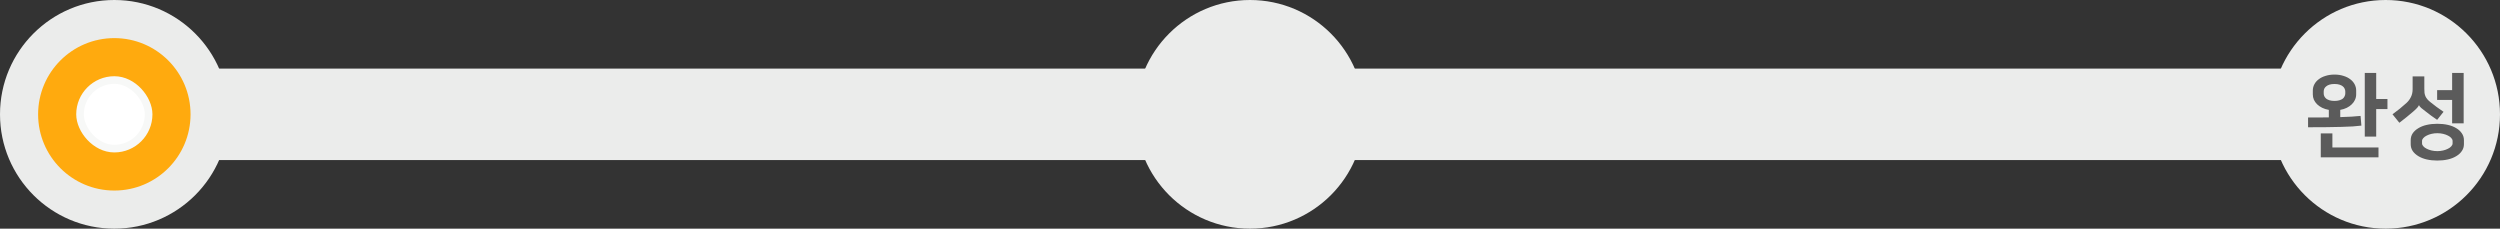<svg width="328" height="30" viewBox="0 0 328 30" fill="none" xmlns="http://www.w3.org/2000/svg">
<rect x="0" y="0" width="328" height="30" fill="#333333" stroke="none"/>
<path d="M15 15L313 15" stroke="#EBECEB" stroke-width="12"/>
<circle cx="15" cy="15" r="15" fill="#EBECEB"/>
<circle cx="313" cy="15" r="15" fill="#EBECEB"/>
<circle cx="164" cy="15" r="15" fill="#EBECEB"/>
<circle cx="15" cy="15" r="10" fill="#FFAA0E"/>
<rect x="10.5" y="10.5" width="9" height="9" rx="4.5" fill="white" stroke="#F7F8F7"/>
<path d="M302.818 15.412C303.346 15.412 303.834 15.412 304.282 15.412C304.73 15.412 305.15 15.408 305.542 15.4V14.416C305.222 14.36 304.93 14.268 304.666 14.14C304.41 14.012 304.19 13.86 304.006 13.684C303.83 13.508 303.69 13.312 303.586 13.096C303.49 12.872 303.442 12.636 303.442 12.388V11.872C303.442 11.584 303.51 11.312 303.646 11.056C303.782 10.8 303.974 10.58 304.222 10.396C304.47 10.204 304.77 10.056 305.122 9.952C305.474 9.84 305.862 9.784 306.286 9.784C306.71 9.784 307.098 9.84 307.45 9.952C307.802 10.056 308.102 10.204 308.35 10.396C308.598 10.58 308.79 10.8 308.926 11.056C309.062 11.312 309.13 11.584 309.13 11.872V12.388C309.13 12.636 309.078 12.872 308.974 13.096C308.878 13.312 308.738 13.508 308.554 13.684C308.378 13.86 308.162 14.012 307.906 14.14C307.65 14.268 307.362 14.36 307.042 14.416V15.364C307.602 15.348 308.094 15.328 308.518 15.304C308.95 15.28 309.346 15.248 309.706 15.208L309.814 16.48C309.486 16.52 309.106 16.556 308.674 16.588C308.25 16.612 307.754 16.632 307.186 16.648C306.626 16.664 305.986 16.676 305.266 16.684C304.546 16.692 303.73 16.696 302.818 16.696V15.412ZM311.758 12.988H313.234V14.308H311.758V17.92H310.258V9.568H311.758V12.988ZM306.01 19.348H312.058V20.644H304.486V17.5H306.01V19.348ZM306.286 11.02C306.03 11.02 305.81 11.048 305.626 11.104C305.45 11.16 305.306 11.236 305.194 11.332C305.082 11.42 304.998 11.524 304.942 11.644C304.894 11.764 304.87 11.884 304.87 12.004V12.256C304.87 12.376 304.894 12.496 304.942 12.616C304.998 12.736 305.082 12.844 305.194 12.94C305.306 13.028 305.45 13.1 305.626 13.156C305.81 13.212 306.03 13.24 306.286 13.24C306.542 13.24 306.758 13.212 306.934 13.156C307.118 13.1 307.266 13.028 307.378 12.94C307.49 12.844 307.57 12.736 307.618 12.616C307.674 12.496 307.702 12.376 307.702 12.256V12.004C307.702 11.884 307.674 11.764 307.618 11.644C307.57 11.524 307.49 11.42 307.378 11.332C307.266 11.236 307.118 11.16 306.934 11.104C306.758 11.048 306.542 11.02 306.286 11.02ZM319.776 21.064C319.28 21.064 318.82 21.016 318.396 20.92C317.972 20.824 317.604 20.68 317.292 20.488C316.98 20.304 316.732 20.08 316.548 19.816C316.372 19.552 316.284 19.252 316.284 18.916V18.388C316.284 18.052 316.372 17.752 316.548 17.488C316.732 17.224 316.98 17 317.292 16.816C317.604 16.624 317.972 16.48 318.396 16.384C318.82 16.288 319.28 16.24 319.776 16.24C320.272 16.24 320.732 16.288 321.156 16.384C321.58 16.48 321.948 16.624 322.26 16.816C322.572 17 322.816 17.224 322.992 17.488C323.176 17.752 323.268 18.052 323.268 18.388V18.916C323.268 19.252 323.176 19.552 322.992 19.816C322.816 20.08 322.572 20.304 322.26 20.488C321.948 20.68 321.58 20.824 321.156 20.92C320.732 21.016 320.272 21.064 319.776 21.064ZM317.364 13.804C317.324 13.9 317.252 14.008 317.148 14.128C317.044 14.248 316.868 14.416 316.62 14.632C316.34 14.872 316.048 15.116 315.744 15.364C315.448 15.604 315.132 15.852 314.796 16.108L313.896 14.992C314.248 14.736 314.568 14.492 314.856 14.26C315.144 14.028 315.432 13.78 315.72 13.516C315.968 13.292 316.164 13.032 316.308 12.736C316.46 12.44 316.536 12.096 316.536 11.704V10.024H318.072V11.656C318.072 11.856 318.08 12.036 318.096 12.196C318.12 12.348 318.16 12.492 318.216 12.628C318.28 12.764 318.364 12.896 318.468 13.024C318.572 13.144 318.704 13.268 318.864 13.396C319.096 13.588 319.364 13.796 319.668 14.02C319.98 14.244 320.288 14.46 320.592 14.668L319.752 15.724C319.472 15.532 319.204 15.344 318.948 15.16C318.692 14.968 318.452 14.784 318.228 14.608C318.02 14.448 317.832 14.3 317.664 14.164C317.504 14.02 317.408 13.9 317.376 13.804H317.364ZM321.72 13.108H319.752V11.824H321.72V9.568H323.232V16.18H321.72V13.108ZM319.776 17.476C319.512 17.476 319.26 17.504 319.02 17.56C318.78 17.616 318.568 17.692 318.384 17.788C318.2 17.876 318.052 17.984 317.94 18.112C317.828 18.232 317.772 18.36 317.772 18.496V18.808C317.772 18.944 317.828 19.072 317.94 19.192C318.052 19.32 318.2 19.428 318.384 19.516C318.568 19.612 318.78 19.688 319.02 19.744C319.26 19.8 319.512 19.828 319.776 19.828C320.04 19.828 320.292 19.8 320.532 19.744C320.772 19.688 320.984 19.612 321.168 19.516C321.352 19.428 321.5 19.32 321.612 19.192C321.724 19.072 321.78 18.944 321.78 18.808V18.496C321.78 18.36 321.724 18.232 321.612 18.112C321.5 17.984 321.352 17.876 321.168 17.788C320.984 17.692 320.772 17.616 320.532 17.56C320.292 17.504 320.04 17.476 319.776 17.476Z" fill="#5B5B5B"/>
</svg>
